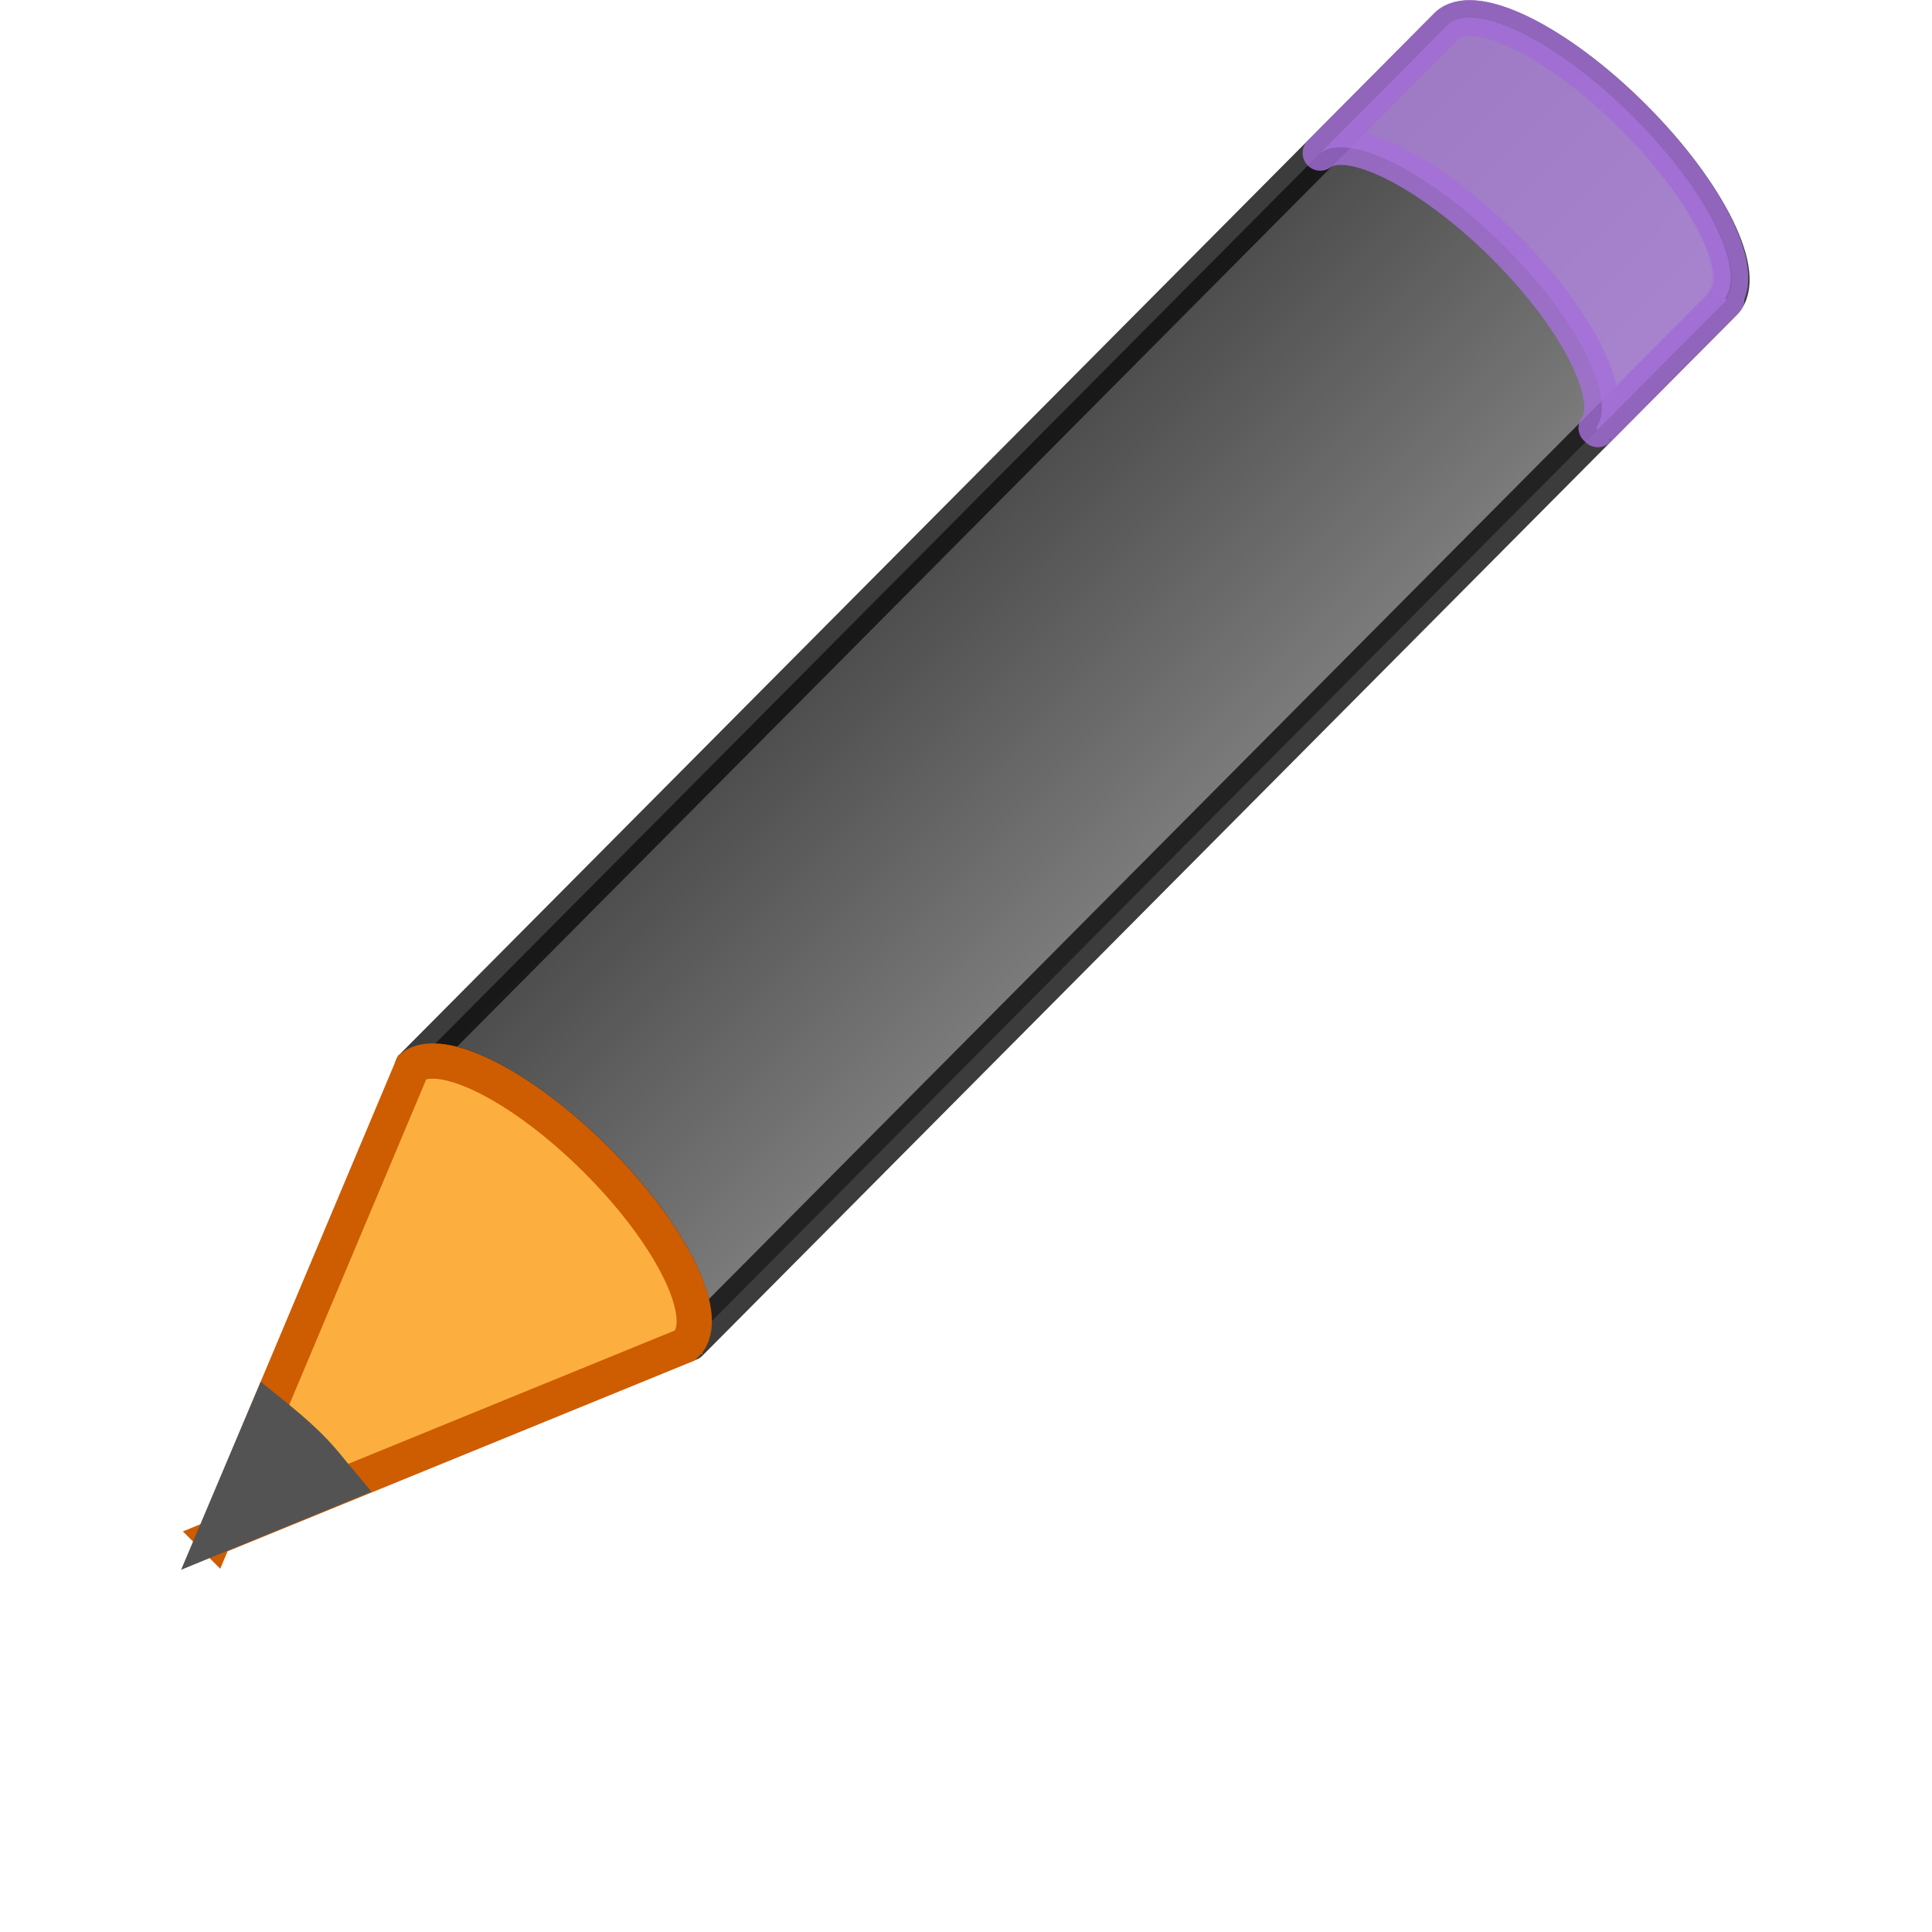 <?xml version="1.0" encoding="UTF-8" standalone="no"?>
<svg
   xmlns:dc="http://purl.org/dc/elements/1.1/"
   xmlns:cc="http://creativecommons.org/ns#"
   xmlns:rdf="http://www.w3.org/1999/02/22-rdf-syntax-ns#"
   xmlns:svg="http://www.w3.org/2000/svg"
   xmlns="http://www.w3.org/2000/svg"
   xmlns:xlink="http://www.w3.org/1999/xlink"
   xmlns:sodipodi="http://sodipodi.sourceforge.net/DTD/sodipodi-0.dtd"
   xmlns:inkscape="http://www.inkscape.org/namespaces/inkscape"
   viewBox="0 0 16 16"
   id="svg2"
   version="1.1"
   inkscape:version="0.91 r13725"
   sodipodi:docname="sc_formatline.svg">
<defs
   id="defs8">
  <linearGradient
     x1="23.576"
     y1="25.357"
     x2="23.576"
     y2="31.211"
     id="linearGradient2889"
     xlink:href="#linearGradient3682-3"
     gradientUnits="userSpaceOnUse"
     gradientTransform="matrix(0.477,-0.48,0.534,0.531,-13.703,4.758)"
     spreadMethod="pad" />
  <linearGradient
     id="linearGradient3682-3">
    <stop
       id="stop3684-6"
       offset="0"
       style="stop-color:#1f1f1f;stop-opacity:1;" />
    <stop
       id="stop3686-7"
       offset="1"
       style="stop-color:#5c5c5c;stop-opacity:1;" />
  </linearGradient>
</defs>
<sodipodi:namedview
   pagecolor="#ffffff"
   bordercolor="#666666"
   borderopacity="1"
   objecttolerance="10"
   gridtolerance="10"
   guidetolerance="10"
   inkscape:pageopacity="0"
   inkscape:pageshadow="2"
   inkscape:window-width="2560"
   inkscape:window-height="1375"
   id="namedview6"
   showgrid="false"
   inkscape:zoom="29.5"
   inkscape:cx="6.4786093"
   inkscape:cy="6.4010345"
   inkscape:window-x="0"
   inkscape:window-y="36"
   inkscape:window-maximized="1"
   inkscape:current-layer="svg2" />

     /&gt;
 <g
   transform="matrix(0.736,0,0,0.737,-0.38,-0.653)"
   id="g4142">
  <path
     inkscape:connector-curvature="0"
     d="m 5.156,12.872 c 0.324,-0.243 1.233,0.213 2.069,1.044 0.834,0.83 1.273,1.717 1.035,2.044 -9.01e-4,0.001 0.02,0.018 0.02,0.019 L 19.915,4.288 C 20.211,3.991 19.752,3.053 18.89,2.195 18.028,1.337 17.087,0.882 16.792,1.179 L 5.156,12.872 Z"
     id="rect2383"
     style="opacity:0.8;fill:url(#linearGradient2889);fill-opacity:1;stroke:#0c0c0c;stroke-width:0.397;stroke-linecap:butt;stroke-linejoin:round;stroke-miterlimit:4;stroke-dasharray:none;stroke-dashoffset:0;stroke-opacity:1" />
  <path
     inkscape:connector-curvature="0"
     d="m 15.372,2.606 c 0.324,-0.243 1.233,0.213 2.069,1.044 0.834,0.83 1.273,1.717 1.035,2.044 -8.72e-4,0.001 0.02,0.018 0.02,0.019 l 1.42,-1.427 0.029,-0.029 c 9.45e-4,-0.001 -0.02,-0.018 -0.02,-0.019 C 20.163,3.912 19.723,3.024 18.89,2.195 18.054,1.363 17.145,0.907 16.821,1.15 l -0.029,0.029 -1.42,1.427 z"
     id="rect3175"
     style="opacity:0.8;fill:#b186e1;fill-opacity:1;stroke:#a570db;stroke-width:0.397;stroke-linecap:butt;stroke-linejoin:round;stroke-miterlimit:4;stroke-dasharray:none;stroke-dashoffset:0;stroke-opacity:1" />
  <path
     inkscape:connector-curvature="0"
     d="m 2.926,18.165 5.294,-2.159 0.045,-0.045 C 8.502,15.633 8.057,14.746 7.224,13.916 6.388,13.085 5.48,12.631 5.156,12.874 l -2.23,5.291 z"
     id="path3270"
     style="fill:#fcaf3e;fill-opacity:1;fill-rule:evenodd;stroke:#ce5c00;stroke-width:0.397;stroke-linecap:butt;stroke-linejoin:miter;stroke-miterlimit:4;stroke-dasharray:none;stroke-opacity:1" />
  <path
     inkscape:connector-curvature="0"
     d="M 3.53,16.732 2.925,18.159 4.369,17.567 C 4.253,17.429 4.147,17.288 4.008,17.149 3.848,16.99 3.69,16.861 3.53,16.732 Z"
     id="path3281"
     style="fill:#535353;fill-opacity:1;fill-rule:evenodd;stroke:#535353;stroke-width:0.397;stroke-linecap:butt;stroke-linejoin:miter;stroke-miterlimit:4;stroke-dasharray:none;stroke-opacity:1" />
  <g
     transform="translate(-1.675,-23.614)"
     id="g4324" />
</g>
</svg>
